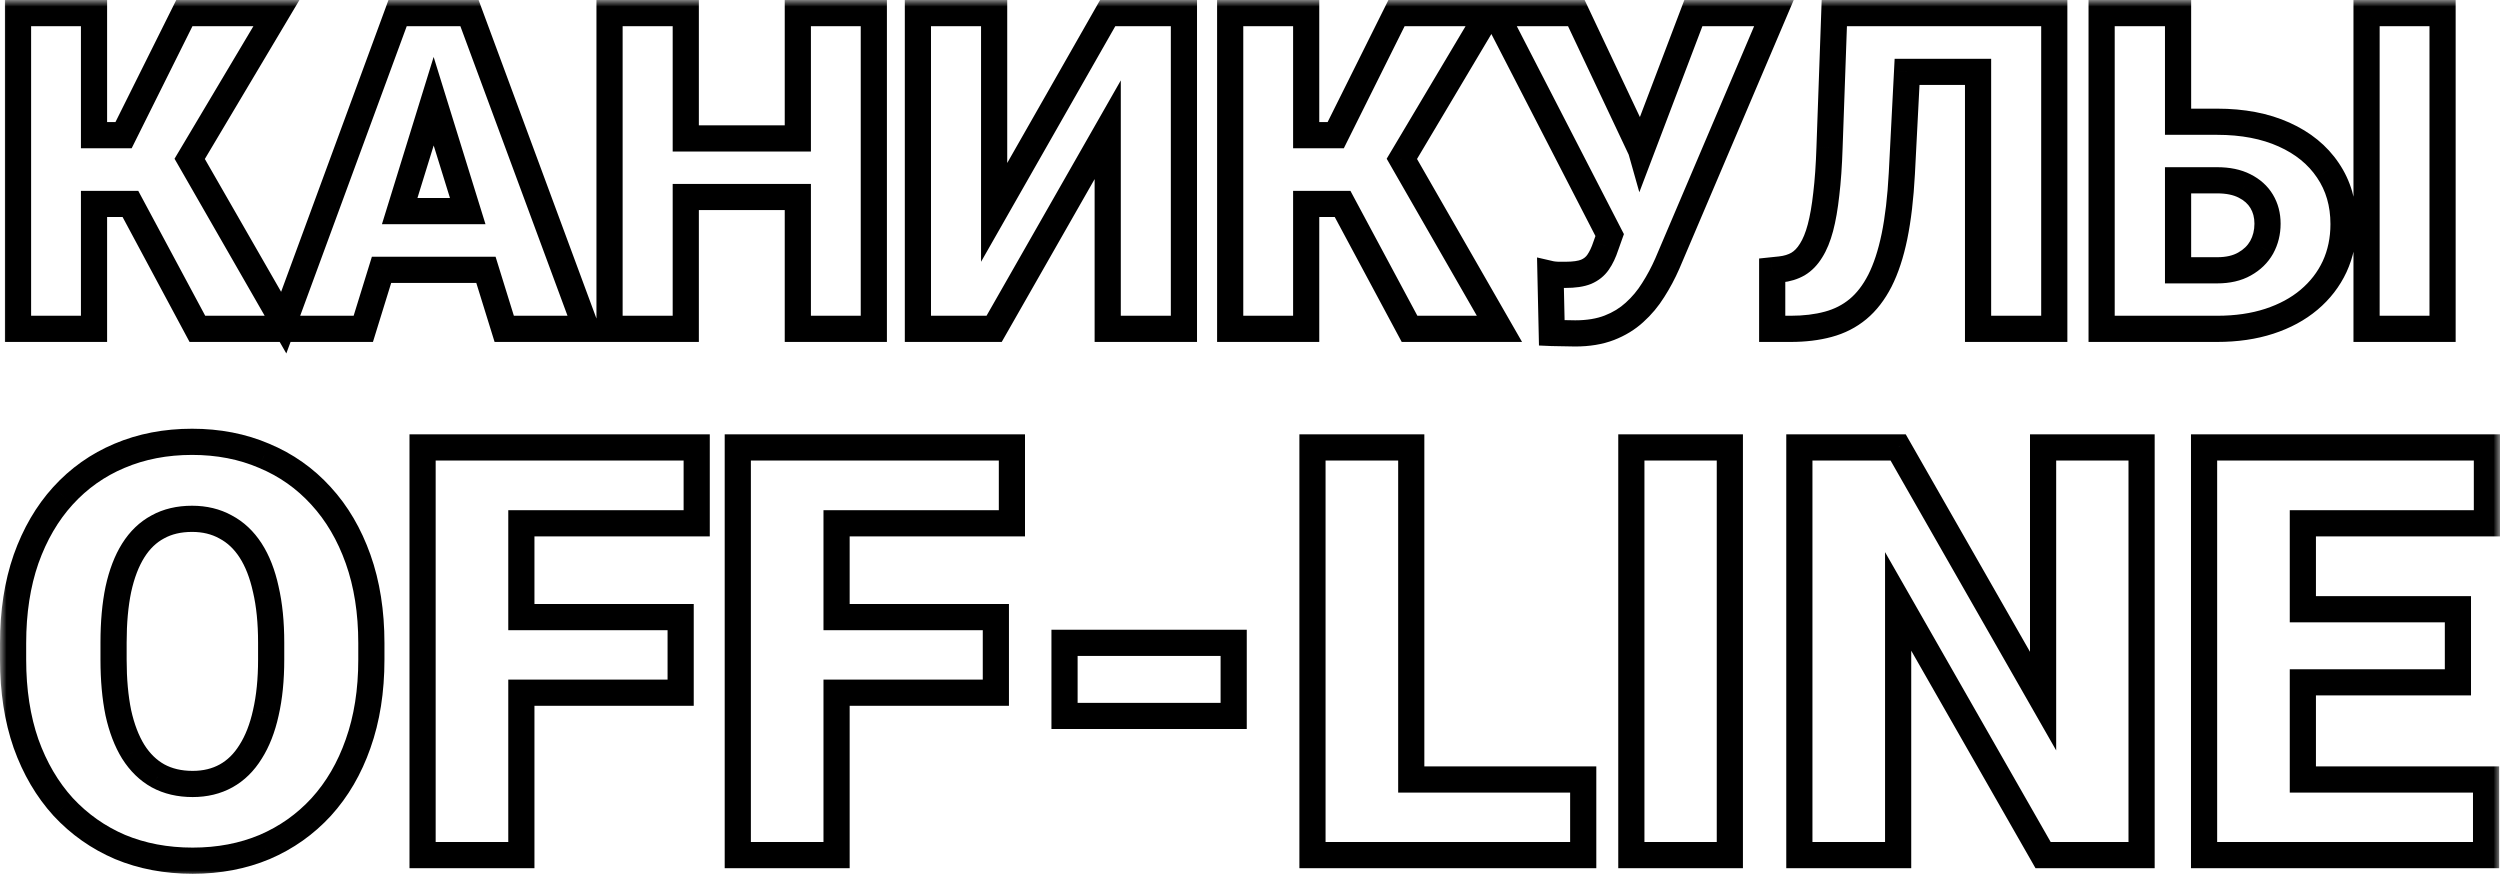 <svg width="191" height="67" viewBox="0 0 191 67" fill="none" xmlns="http://www.w3.org/2000/svg">
<mask id="path-1-outside-1_81_2091" maskUnits="userSpaceOnUse" x="0" y="0" width="191" height="67" fill="black">
<rect fill="white" width="191" height="67"/>
<path fill-rule="evenodd" clip-rule="evenodd" d="M7.183 10.328V1H1.377V25.124H7.183V15.581H9.965L15.08 25.124H21.501H21.949H27.756L29.149 20.617H37.126L38.523 25.124H44.794L35.868 1H34.342H31.854H30.377L21.676 24.649L14.492 12.136L21.119 1H14.085L9.44 10.328H7.183ZM33.132 7.732L30.537 16.127H35.734L33.132 7.732ZM52.393 15.05H60.954V25.124H66.76V1H60.954V10.577H52.393V1H46.569V25.124H52.393V15.05ZM84.629 1L75.952 16.227V1H70.128V25.124H75.952L84.629 9.914V25.124H90.452V1H84.629ZM99.793 1V10.328H102.049L106.694 1H113.729L107.101 12.136L114.558 25.124H107.69L102.574 15.581H99.793V25.124H93.986V1H99.793ZM122.979 17.959L114.243 1H120.431L125.375 11.472L125.385 11.504L129.374 1H135.529L127.383 20.137C127.073 20.844 126.714 21.518 126.304 22.158C125.906 22.799 125.431 23.368 124.878 23.865C124.336 24.362 123.694 24.754 122.953 25.041C122.212 25.328 121.344 25.472 120.348 25.472C120.105 25.472 119.806 25.467 119.452 25.456C119.11 25.456 118.811 25.45 118.557 25.439L118.457 20.932C118.601 20.965 118.8 20.988 119.054 20.998H119.602C120.265 20.998 120.791 20.921 121.178 20.767C121.565 20.601 121.869 20.358 122.09 20.038C122.323 19.706 122.522 19.286 122.688 18.778L122.979 17.959ZM151.124 5.49H145.7L145.301 13.261C145.201 15.117 145.013 16.718 144.737 18.066C144.46 19.402 144.09 20.529 143.625 21.446C143.161 22.352 142.602 23.075 141.949 23.616C141.297 24.158 140.539 24.544 139.676 24.776C138.825 25.008 137.868 25.124 136.806 25.124H135.396V20.651L136.027 20.584C136.535 20.529 136.983 20.391 137.37 20.17C137.758 19.938 138.089 19.596 138.366 19.143C138.653 18.69 138.891 18.11 139.079 17.403C139.267 16.696 139.417 15.84 139.527 14.835C139.649 13.819 139.732 12.631 139.776 11.273L140.141 1H140.539H145.931H151.124H153.015H156.947V25.124H151.124V5.49ZM166.404 13.774V20.651H169.39C170.22 20.651 170.917 20.49 171.481 20.17C172.056 19.85 172.493 19.424 172.792 18.894C173.09 18.353 173.239 17.751 173.239 17.088C173.239 16.448 173.09 15.879 172.792 15.382C172.493 14.885 172.056 14.492 171.481 14.205C170.917 13.918 170.22 13.774 169.39 13.774H166.404ZM169.39 9.301H166.404V1H160.564V25.124H169.39C170.861 25.124 172.189 24.931 173.372 24.544C174.556 24.158 175.568 23.611 176.408 22.904C177.26 22.186 177.913 21.341 178.366 20.369C178.819 19.386 179.046 18.303 179.046 17.121C179.046 15.553 178.648 14.183 177.852 13.012C177.066 11.841 175.949 10.93 174.5 10.278C173.051 9.627 171.348 9.301 169.39 9.301ZM186.612 25.124V1H180.805V25.124H186.612ZM28.372 50.398V49.136C28.372 46.754 28.035 44.615 27.361 42.718C26.687 40.821 25.741 39.21 24.523 37.883C23.304 36.543 21.857 35.523 20.18 34.825C18.517 34.111 16.682 33.755 14.675 33.755C12.654 33.755 10.805 34.111 9.128 34.825C7.465 35.523 6.024 36.543 4.806 37.883C3.602 39.21 2.663 40.821 1.989 42.718C1.33 44.615 1 46.754 1 49.136V50.398C1 52.779 1.33 54.918 1.989 56.815C2.663 58.698 3.609 60.309 4.827 61.65C6.06 62.976 7.508 63.996 9.171 64.709C10.848 65.407 12.697 65.757 14.718 65.757C16.725 65.757 18.56 65.407 20.223 64.709C21.885 63.996 23.326 62.976 24.544 61.65C25.763 60.309 26.702 58.698 27.361 56.815C28.035 54.918 28.372 52.779 28.372 50.398ZM20.717 49.093V50.398C20.717 51.924 20.581 53.278 20.308 54.462C20.05 55.632 19.663 56.623 19.147 57.435C18.646 58.248 18.022 58.862 17.277 59.275C16.531 59.689 15.678 59.895 14.718 59.895C13.715 59.895 12.833 59.689 12.073 59.275C11.328 58.862 10.697 58.248 10.181 57.435C9.68 56.623 9.3 55.632 9.042 54.462C8.798 53.278 8.676 51.924 8.676 50.398V49.093C8.676 47.553 8.798 46.198 9.042 45.028C9.3 43.845 9.68 42.853 10.181 42.055C10.683 41.256 11.306 40.657 12.052 40.258C12.797 39.844 13.672 39.638 14.675 39.638C15.636 39.638 16.488 39.844 17.234 40.258C17.994 40.657 18.631 41.256 19.147 42.055C19.663 42.853 20.05 43.845 20.308 45.028C20.581 46.198 20.717 47.553 20.717 49.093ZM39.832 47.146V39.98H53.228V34.183H39.832H37.682H32.285V65.329H39.832V52.922H52.002V47.146H39.832ZM63.914 39.98V47.146H76.084V52.922H63.914V65.329H56.367V34.183H61.764H63.914H77.31V39.98H63.914ZM94.253 54.697V49.114H81.33V54.697H94.253ZM120.958 59.553V65.329H107.82H105.133H100.273V34.183H107.82V59.553H120.958ZM132.16 65.329V34.183H124.635V65.329H132.16ZM163.617 34.183V65.329H156.092L145.018 45.948V65.329H137.471V34.183H145.018L156.092 53.564V34.183H163.617ZM189.936 65.329V59.553H175.938V52.13H187.785V46.547H175.938V39.98H190V34.183H175.938H173.25H168.391V65.329H173.25H175.938H189.936Z"/>
</mask>
<path d="M7.183 1H8.183V0H7.183V1ZM7.183 10.328H6.183V11.328H7.183V10.328ZM1.377 1V0H0.376V1H1.377ZM1.377 25.124H0.376V26.124H1.377V25.124ZM7.183 25.124V26.124H8.183V25.124H7.183ZM7.183 15.581V14.581H6.183V15.581H7.183ZM9.965 15.581L10.846 15.108L10.563 14.581H9.965V15.581ZM15.08 25.124L14.199 25.597L14.482 26.124H15.08V25.124ZM27.756 25.124V26.124H28.493L28.711 25.419L27.756 25.124ZM29.149 20.617V19.617H28.411L28.193 20.322L29.149 20.617ZM37.126 20.617L38.081 20.321L37.863 19.617H37.126V20.617ZM38.523 25.124L37.568 25.42L37.786 26.124H38.523V25.124ZM44.794 25.124V26.124H46.231L45.732 24.777L44.794 25.124ZM35.868 1L36.806 0.653L36.565 0H35.868V1ZM30.377 1V0H29.679L29.439 0.655L30.377 1ZM21.676 24.649L20.809 25.147L21.875 27.004L22.614 24.994L21.676 24.649ZM14.492 12.136L13.633 11.625L13.334 12.127L13.625 12.634L14.492 12.136ZM21.119 1L21.979 1.511L22.878 0H21.119V1ZM14.085 1V0H13.466L13.19 0.554L14.085 1ZM9.44 10.328V11.328H10.059L10.335 10.774L9.44 10.328ZM30.537 16.127L29.581 15.832L29.181 17.127H30.537V16.127ZM33.132 7.732L34.087 7.436L33.13 4.35L32.176 7.436L33.132 7.732ZM35.734 16.127V17.127H37.091L36.689 15.831L35.734 16.127ZM60.954 15.05H61.954V14.05H60.954V15.05ZM52.393 15.05V14.05H51.393V15.05H52.393ZM60.954 25.124H59.954V26.124H60.954V25.124ZM66.76 25.124V26.124H67.76V25.124H66.76ZM66.76 1H67.76V0H66.76V1ZM60.954 1V0H59.954V1H60.954ZM60.954 10.577V11.577H61.954V10.577H60.954ZM52.393 10.577H51.393V11.577H52.393V10.577ZM52.393 1H53.393V0H52.393V1ZM46.569 1V0H45.569V1H46.569ZM46.569 25.124H45.569V26.124H46.569V25.124ZM52.393 25.124V26.124H53.393V25.124H52.393ZM75.952 16.227H74.952V20.001L76.82 16.722L75.952 16.227ZM84.629 1V0H84.047L83.76 0.505L84.629 1ZM75.952 1H76.952V0H75.952V1ZM70.128 1V0H69.128V1H70.128ZM70.128 25.124H69.128V26.124H70.128V25.124ZM75.952 25.124V26.124H76.532L76.82 25.62L75.952 25.124ZM84.629 9.914H85.629V6.143L83.76 9.418L84.629 9.914ZM84.629 25.124H83.629V26.124H84.629V25.124ZM90.452 25.124V26.124H91.452V25.124H90.452ZM90.452 1H91.452V0H90.452V1ZM99.793 10.328H98.793V11.328H99.793V10.328ZM99.793 1H100.792V0H99.793V1ZM102.049 10.328V11.328H102.668L102.944 10.774L102.049 10.328ZM106.694 1V0H106.075L105.799 0.554L106.694 1ZM113.729 1L114.588 1.511L115.487 0H113.729V1ZM107.101 12.136L106.242 11.625L105.943 12.127L106.234 12.634L107.101 12.136ZM114.558 25.124V26.124H116.285L115.425 24.626L114.558 25.124ZM107.69 25.124L106.808 25.597L107.091 26.124H107.69V25.124ZM102.574 15.581L103.455 15.108L103.173 14.581H102.574V15.581ZM99.793 15.581V14.581H98.793V15.581H99.793ZM99.793 25.124V26.124H100.792V25.124H99.793ZM93.986 25.124H92.986V26.124H93.986V25.124ZM93.986 1V0H92.986V1H93.986ZM114.243 1V0H112.603L113.354 1.458L114.243 1ZM122.979 17.959L123.921 18.294L124.067 17.886L123.868 17.501L122.979 17.959ZM120.431 1L121.336 0.573L121.065 0H120.431V1ZM125.375 11.472L126.338 11.2L126.315 11.12L126.28 11.044L125.375 11.472ZM125.385 11.504L124.422 11.776L125.245 14.688L126.319 11.859L125.385 11.504ZM129.374 1V0H128.684L128.439 0.645L129.374 1ZM135.529 1L136.449 1.392L137.041 0H135.529V1ZM127.383 20.137L128.299 20.538L128.303 20.529L127.383 20.137ZM126.304 22.158L125.462 21.62L125.455 21.631L126.304 22.158ZM124.878 23.865L124.209 23.121L124.202 23.128L124.878 23.865ZM122.953 25.041L123.314 25.974L122.953 25.041ZM119.452 25.456L119.484 24.456L119.468 24.456H119.452V25.456ZM118.557 25.439L117.557 25.461L117.577 26.397L118.513 26.438L118.557 25.439ZM118.457 20.932L118.682 19.958L117.429 19.669L117.457 20.954L118.457 20.932ZM119.054 20.998L119.011 21.998L119.033 21.998H119.054V20.998ZM121.178 20.767L121.549 21.695L121.56 21.691L121.571 21.686L121.178 20.767ZM122.09 20.038L121.271 19.464L121.268 19.469L122.09 20.038ZM122.688 18.778L121.746 18.443L121.741 18.455L121.737 18.468L122.688 18.778ZM145.7 5.49V4.49H144.75L144.702 5.439L145.7 5.49ZM151.124 5.49H152.124V4.49H151.124V5.49ZM145.301 13.261L146.299 13.315L146.299 13.312L145.301 13.261ZM144.737 18.066L145.716 18.268L145.716 18.267L144.737 18.066ZM143.625 21.446L144.515 21.902L144.517 21.898L143.625 21.446ZM141.949 23.616L141.311 22.847V22.847L141.949 23.616ZM139.676 24.776L139.417 23.811L139.414 23.811L139.676 24.776ZM135.396 25.124H134.396V26.124H135.396V25.124ZM135.396 20.651L135.292 19.656L134.396 19.75V20.651H135.396ZM136.027 20.584L136.131 21.579L136.134 21.578L136.027 20.584ZM137.37 20.17L137.866 21.039L137.875 21.033L137.884 21.028L137.37 20.17ZM138.366 19.143L137.522 18.607L137.517 18.614L137.512 18.622L138.366 19.143ZM139.079 17.403L138.113 17.146V17.146L139.079 17.403ZM139.527 14.835L138.534 14.716L138.533 14.726L139.527 14.835ZM139.776 11.273L138.777 11.237L138.777 11.24L139.776 11.273ZM140.141 1V0H139.176L139.142 0.964L140.141 1ZM156.947 1H157.947V0H156.947V1ZM156.947 25.124V26.124H157.947V25.124H156.947ZM151.124 25.124H150.124V26.124H151.124V25.124ZM166.404 20.651H165.404V21.651H166.404V20.651ZM166.404 13.774V12.774H165.404V13.774H166.404ZM171.481 20.17L170.994 19.296L170.987 19.3L171.481 20.17ZM172.792 18.894L173.663 19.385L173.667 19.377L172.792 18.894ZM172.792 15.382L173.649 14.867L173.649 14.867L172.792 15.382ZM171.481 14.205L171.027 15.097L171.034 15.1L171.481 14.205ZM166.404 9.301H165.404V10.301H166.404V9.301ZM166.404 1H167.404V0H166.404V1ZM160.564 1V0H159.564V1H160.564ZM160.564 25.124H159.564V26.124H160.564V25.124ZM173.372 24.544L173.683 25.495H173.683L173.372 24.544ZM176.408 22.904L177.052 23.669L177.053 23.669L176.408 22.904ZM178.366 20.369L179.272 20.792L179.274 20.788L178.366 20.369ZM177.852 13.012L177.021 13.569L177.025 13.575L177.852 13.012ZM174.5 10.278L174.09 11.191V11.191L174.5 10.278ZM186.612 1H187.612V0H186.612V1ZM186.612 25.124V26.124H187.612V25.124H186.612ZM180.805 1V0H179.805V1H180.805ZM180.805 25.124H179.805V26.124H180.805V25.124ZM27.361 42.718L28.303 42.383L27.361 42.718ZM24.523 37.883L23.783 38.556L23.787 38.56L24.523 37.883ZM20.18 34.825L19.785 35.744L19.795 35.748L20.18 34.825ZM9.128 34.825L9.515 35.746L9.519 35.745L9.128 34.825ZM4.806 37.883L4.066 37.211L4.065 37.211L4.806 37.883ZM1.989 42.718L1.047 42.383L1.045 42.39L1.989 42.718ZM1.989 56.815L1.044 57.144L1.048 57.152L1.989 56.815ZM4.827 61.65L4.087 62.322L4.095 62.331L4.827 61.65ZM9.171 64.709L8.777 65.628L8.786 65.632L9.171 64.709ZM20.223 64.709L20.61 65.631L20.617 65.628L20.223 64.709ZM24.544 61.65L25.281 62.326L25.284 62.322L24.544 61.65ZM27.361 56.815L26.419 56.48L26.417 56.485L27.361 56.815ZM20.308 54.462L19.334 54.238L19.332 54.247L20.308 54.462ZM19.147 57.435L18.303 56.9L18.297 56.91L19.147 57.435ZM17.277 59.275L17.762 60.15H17.762L17.277 59.275ZM12.073 59.275L11.588 60.15L11.595 60.154L12.073 59.275ZM10.181 57.435L9.33 57.961L9.337 57.971L10.181 57.435ZM9.042 54.462L8.062 54.664L8.065 54.678L9.042 54.462ZM9.042 45.028L8.065 44.815L8.063 44.824L9.042 45.028ZM10.181 42.055L9.334 41.523L9.334 41.523L10.181 42.055ZM12.052 40.258L12.524 41.139L12.531 41.136L12.537 41.132L12.052 40.258ZM17.234 40.258L16.749 41.132L16.759 41.138L16.768 41.143L17.234 40.258ZM19.147 42.055L19.987 41.512H19.987L19.147 42.055ZM20.308 45.028L19.331 45.241L19.333 45.248L19.335 45.255L20.308 45.028ZM39.832 39.98V38.98H38.832V39.98H39.832ZM39.832 47.146H38.832V48.146H39.832V47.146ZM53.228 39.98V40.98H54.228V39.98H53.228ZM53.228 34.183H54.228V33.183H53.228V34.183ZM32.285 34.183V33.183H31.285V34.183H32.285ZM32.285 65.329H31.285V66.329H32.285V65.329ZM39.832 65.329V66.329H40.832V65.329H39.832ZM39.832 52.922V51.922H38.832V52.922H39.832ZM52.002 52.922V53.922H53.002V52.922H52.002ZM52.002 47.146H53.002V46.146H52.002V47.146ZM63.914 47.146H62.914V48.146H63.914V47.146ZM63.914 39.98V38.98H62.914V39.98H63.914ZM76.084 47.146H77.084V46.146H76.084V47.146ZM76.084 52.922V53.922H77.084V52.922H76.084ZM63.914 52.922V51.922H62.914V52.922H63.914ZM63.914 65.329V66.329H64.914V65.329H63.914ZM56.367 65.329H55.367V66.329H56.367V65.329ZM56.367 34.183V33.183H55.367V34.183H56.367ZM77.31 34.183H78.31V33.183H77.31V34.183ZM77.31 39.98V40.98H78.31V39.98H77.31ZM94.253 49.114H95.253V48.114H94.253V49.114ZM94.253 54.697V55.697H95.253V54.697H94.253ZM81.33 49.114V48.114H80.33V49.114H81.33ZM81.33 54.697H80.33V55.697H81.33V54.697ZM120.958 65.329V66.329H121.958V65.329H120.958ZM120.958 59.553H121.958V58.553H120.958V59.553ZM100.273 65.329H99.273V66.329H100.273V65.329ZM100.273 34.183V33.183H99.273V34.183H100.273ZM107.82 34.183H108.82V33.183H107.82V34.183ZM107.82 59.553H106.82V60.553H107.82V59.553ZM132.16 34.183H133.16V33.183H132.16V34.183ZM132.16 65.329V66.329H133.16V65.329H132.16ZM124.635 34.183V33.183H123.635V34.183H124.635ZM124.635 65.329H123.635V66.329H124.635V65.329ZM163.617 65.329V66.329H164.617V65.329H163.617ZM163.617 34.183H164.617V33.183H163.617V34.183ZM156.092 65.329L155.224 65.825L155.511 66.329H156.092V65.329ZM145.018 45.948L145.887 45.452L144.018 42.182V45.948H145.018ZM145.018 65.329V66.329H146.018V65.329H145.018ZM137.471 65.329H136.471V66.329H137.471V65.329ZM137.471 34.183V33.183H136.471V34.183H137.471ZM145.018 34.183L145.887 33.687L145.599 33.183H145.018V34.183ZM156.092 53.564L155.224 54.06L157.092 57.33V53.564H156.092ZM156.092 34.183V33.183H155.092V34.183H156.092ZM189.936 59.553H190.936V58.553H189.936V59.553ZM189.936 65.329V66.329H190.936V65.329H189.936ZM175.938 59.553H174.938V60.553H175.938V59.553ZM175.938 52.13V51.13H174.938V52.13H175.938ZM187.785 52.13V53.13H188.785V52.13H187.785ZM187.785 46.547H188.785V45.547H187.785V46.547ZM175.938 46.547H174.938V47.547H175.938V46.547ZM175.938 39.98V38.98H174.938V39.98H175.938ZM190 39.98V40.98H191V39.98H190ZM190 34.183H191V33.183H190V34.183ZM168.391 34.183V33.183H167.391V34.183H168.391ZM168.391 65.329H167.391V66.329H168.391V65.329ZM6.183 1V10.328H8.183V1H6.183ZM1.377 2H7.183V0H1.377V2ZM2.377 25.124V1H0.376V25.124H2.377ZM7.183 24.124H1.377V26.124H7.183V24.124ZM6.183 15.581V25.124H8.183V15.581H6.183ZM9.965 14.581H7.183V16.581H9.965V14.581ZM15.962 24.652L10.846 15.108L9.083 16.053L14.199 25.597L15.962 24.652ZM21.501 24.124H15.08V26.124H21.501V24.124ZM21.949 24.124H21.501V26.124H21.949V24.124ZM27.756 24.124H21.949V26.124H27.756V24.124ZM28.193 20.322L26.8 24.829L28.711 25.419L30.104 20.913L28.193 20.322ZM37.126 19.617H29.149V21.617H37.126V19.617ZM39.478 24.828L38.081 20.321L36.171 20.913L37.568 25.42L39.478 24.828ZM44.794 24.124H38.523V26.124H44.794V24.124ZM34.931 1.347L43.856 25.471L45.732 24.777L36.806 0.653L34.931 1.347ZM34.342 2H35.868V0H34.342V2ZM31.854 2H34.342V0H31.854V2ZM30.377 2H31.854V0H30.377V2ZM22.614 24.994L31.316 1.345L29.439 0.655L20.738 24.303L22.614 24.994ZM13.625 12.634L20.809 25.147L22.543 24.151L15.359 11.639L13.625 12.634ZM20.26 0.489L13.633 11.625L15.351 12.648L21.979 1.511L20.26 0.489ZM14.085 2H21.119V0H14.085V2ZM10.335 10.774L14.98 1.446L13.19 0.554L8.544 9.882L10.335 10.774ZM7.183 11.328H9.44V9.328H7.183V11.328ZM31.492 16.423L34.087 8.027L32.176 7.436L29.581 15.832L31.492 16.423ZM35.734 15.127H30.537V17.127H35.734V15.127ZM32.177 8.028L34.779 16.423L36.689 15.831L34.087 7.436L32.177 8.028ZM60.954 14.05H52.393V16.05H60.954V14.05ZM61.954 25.124V15.05H59.954V25.124H61.954ZM66.76 24.124H60.954V26.124H66.76V24.124ZM65.76 1V25.124H67.76V1H65.76ZM60.954 2H66.76V0H60.954V2ZM61.954 10.577V1H59.954V10.577H61.954ZM52.393 11.577H60.954V9.577H52.393V11.577ZM51.393 1V10.577H53.393V1H51.393ZM46.569 2H52.393V0H46.569V2ZM47.569 25.124V1H45.569V25.124H47.569ZM52.393 24.124H46.569V26.124H52.393V24.124ZM51.393 15.05V25.124H53.393V15.05H51.393ZM76.82 16.722L85.497 1.495L83.76 0.505L75.083 15.732L76.82 16.722ZM74.952 1V16.227H76.952V1H74.952ZM70.128 2H75.952V0H70.128V2ZM71.128 25.124V1H69.128V25.124H71.128ZM75.952 24.124H70.128V26.124H75.952V24.124ZM83.76 9.418L75.083 24.629L76.82 25.62L85.497 10.409L83.76 9.418ZM85.629 25.124V9.914H83.629V25.124H85.629ZM90.452 24.124H84.629V26.124H90.452V24.124ZM89.452 1V25.124H91.452V1H89.452ZM84.629 2H90.452V0H84.629V2ZM100.792 10.328V1H98.793V10.328H100.792ZM102.049 9.328H99.793V11.328H102.049V9.328ZM105.799 0.554L101.154 9.882L102.944 10.774L107.589 1.446L105.799 0.554ZM113.729 0H106.694V2H113.729V0ZM107.961 12.648L114.588 1.511L112.869 0.489L106.242 11.625L107.961 12.648ZM115.425 24.626L107.969 11.639L106.234 12.634L113.691 25.622L115.425 24.626ZM107.69 26.124H114.558V24.124H107.69V26.124ZM101.693 16.053L106.808 25.597L108.571 24.652L103.455 15.108L101.693 16.053ZM99.793 16.581H102.574V14.581H99.793V16.581ZM100.792 25.124V15.581H98.793V25.124H100.792ZM93.986 26.124H99.793V24.124H93.986V26.124ZM92.986 1V25.124H94.986V1H92.986ZM99.793 0H93.986V2H99.793V0ZM113.354 1.458L122.09 18.417L123.868 17.501L115.132 0.542L113.354 1.458ZM120.431 0H114.243V2H120.431V0ZM126.28 11.044L121.336 0.573L119.527 1.427L124.471 11.898L126.28 11.044ZM126.347 11.232L126.338 11.2L124.413 11.743L124.422 11.776L126.347 11.232ZM128.439 0.645L124.45 11.149L126.319 11.859L130.309 1.355L128.439 0.645ZM135.529 0H129.374V2H135.529V0ZM128.303 20.529L136.449 1.392L134.609 0.608L126.463 19.745L128.303 20.529ZM127.147 22.697C127.585 22.012 127.969 21.292 128.299 20.538L126.467 19.736C126.178 20.396 125.843 21.024 125.462 21.62L127.147 22.697ZM125.546 24.609C126.17 24.048 126.706 23.406 127.154 22.686L125.455 21.631C125.106 22.192 124.691 22.688 124.209 23.121L125.546 24.609ZM123.314 25.974C124.162 25.645 124.913 25.19 125.554 24.602L124.202 23.128C123.759 23.534 123.226 23.863 122.592 24.109L123.314 25.974ZM120.348 26.472C121.437 26.472 122.433 26.315 123.314 25.974L122.592 24.109C121.991 24.342 121.25 24.472 120.348 24.472V26.472ZM119.421 26.455C119.781 26.466 120.091 26.472 120.348 26.472V24.472C120.119 24.472 119.831 24.467 119.484 24.456L119.421 26.455ZM118.513 26.438C118.786 26.45 119.1 26.456 119.452 26.456V24.456C119.119 24.456 118.836 24.45 118.6 24.44L118.513 26.438ZM117.457 20.954L117.557 25.461L119.556 25.417L119.457 20.91L117.457 20.954ZM119.098 20C118.867 19.989 118.738 19.971 118.682 19.958L118.232 21.907C118.463 21.96 118.733 21.985 119.011 21.998L119.098 20ZM119.602 19.998H119.054V21.998H119.602V19.998ZM120.807 19.838C120.587 19.926 120.205 19.998 119.602 19.998V21.998C120.326 21.998 120.995 21.917 121.549 21.695L120.807 19.838ZM121.268 19.469C121.162 19.622 121.013 19.75 120.784 19.847L121.571 21.686C122.117 21.452 122.576 21.094 122.913 20.606L121.268 19.469ZM121.737 18.468C121.593 18.91 121.432 19.234 121.271 19.464L122.909 20.611C123.213 20.178 123.451 19.663 123.638 19.089L121.737 18.468ZM122.037 17.623L121.746 18.443L123.63 19.114L123.921 18.294L122.037 17.623ZM145.7 6.49H151.124V4.49H145.7V6.49ZM146.299 13.312L146.699 5.542L144.702 5.439L144.302 13.21L146.299 13.312ZM145.716 18.267C146.005 16.857 146.198 15.204 146.299 13.315L144.302 13.207C144.204 15.03 144.021 16.579 143.757 17.865L145.716 18.267ZM144.517 21.898C145.032 20.881 145.427 19.665 145.716 18.268L143.757 17.863C143.493 19.14 143.147 20.177 142.733 20.994L144.517 21.898ZM142.588 24.386C143.363 23.743 144.001 22.905 144.515 21.902L142.735 20.989C142.32 21.799 141.841 22.407 141.311 22.847L142.588 24.386ZM139.936 25.742C140.93 25.475 141.819 25.024 142.588 24.386L141.311 22.847C140.775 23.291 140.148 23.614 139.417 23.811L139.936 25.742ZM136.806 26.124C137.94 26.124 138.987 26 139.939 25.741L139.414 23.811C138.663 24.016 137.797 24.124 136.806 24.124V26.124ZM135.396 26.124H136.806V24.124H135.396V26.124ZM134.396 20.651V25.124H136.396V20.651H134.396ZM135.922 19.59L135.292 19.656L135.501 21.645L136.131 21.579L135.922 19.59ZM136.875 19.302C136.623 19.445 136.311 19.548 135.919 19.59L136.134 21.578C136.76 21.511 137.343 21.337 137.866 21.039L136.875 19.302ZM137.512 18.622C137.305 18.961 137.082 19.177 136.856 19.312L137.884 21.028C138.433 20.699 138.873 20.231 139.219 19.664L137.512 18.622ZM138.113 17.146C137.942 17.788 137.739 18.265 137.522 18.607L139.21 19.679C139.568 19.115 139.84 18.433 140.046 17.66L138.113 17.146ZM138.533 14.726C138.426 15.698 138.284 16.502 138.113 17.146L140.046 17.66C140.25 16.89 140.407 15.982 140.521 14.944L138.533 14.726ZM138.777 11.24C138.733 12.579 138.652 13.736 138.534 14.716L140.52 14.954C140.646 13.901 140.731 12.684 140.775 11.305L138.777 11.24ZM139.142 0.964L138.777 11.237L140.775 11.308L141.14 1.036L139.142 0.964ZM140.539 0H140.141V2H140.539V0ZM145.931 0H140.539V2H145.931V0ZM151.124 0H145.931V2H151.124V0ZM153.015 0H151.124V2H153.015V0ZM156.947 0H153.015V2H156.947V0ZM157.947 25.124V1H155.947V25.124H157.947ZM151.124 26.124H156.947V24.124H151.124V26.124ZM150.124 5.49V25.124H152.124V5.49H150.124ZM167.404 20.651V13.774H165.404V20.651H167.404ZM169.39 19.651H166.404V21.651H169.39V19.651ZM170.987 19.3C170.61 19.515 170.094 19.651 169.39 19.651V21.651C170.346 21.651 171.224 21.466 171.975 21.04L170.987 19.3ZM171.92 18.404C171.719 18.76 171.422 19.058 170.994 19.297L171.967 21.044C172.69 20.641 173.266 20.089 173.663 19.385L171.92 18.404ZM172.239 17.088C172.239 17.595 172.127 18.029 171.916 18.411L173.667 19.377C174.053 18.678 174.239 17.907 174.239 17.088H172.239ZM171.934 15.897C172.13 16.222 172.239 16.61 172.239 17.088H174.239C174.239 16.286 174.05 15.535 173.649 14.867L171.934 15.897ZM171.034 15.1C171.458 15.312 171.744 15.58 171.934 15.897L173.649 14.867C173.242 14.189 172.654 13.673 171.928 13.311L171.034 15.1ZM169.39 14.774C170.109 14.774 170.64 14.899 171.027 15.097L171.935 13.314C171.193 12.937 170.331 12.774 169.39 12.774V14.774ZM166.404 14.774H169.39V12.774H166.404V14.774ZM166.404 10.301H169.39V8.301H166.404V10.301ZM165.404 1V9.301H167.404V1H165.404ZM160.564 2H166.404V0H160.564V2ZM161.564 25.124V1H159.564V25.124H161.564ZM169.39 24.124H160.564V26.124H169.39V24.124ZM173.062 23.594C171.995 23.942 170.775 24.124 169.39 24.124V26.124C170.948 26.124 172.383 25.919 173.683 25.495L173.062 23.594ZM175.765 22.139C175.034 22.753 174.139 23.242 173.062 23.594L173.683 25.495C174.972 25.074 176.101 24.469 177.052 23.669L175.765 22.139ZM177.46 19.946C177.07 20.782 176.509 21.511 175.764 22.139L177.053 23.669C178.011 22.861 178.755 21.9 179.272 20.792L177.46 19.946ZM178.046 17.121C178.046 18.172 177.845 19.11 177.458 19.95L179.274 20.788C179.793 19.662 180.046 18.435 180.046 17.121H178.046ZM177.025 13.575C177.696 14.562 178.046 15.731 178.046 17.121H180.046C180.046 15.375 179.6 13.804 178.679 12.45L177.025 13.575ZM174.09 11.191C175.391 11.775 176.353 12.573 177.021 13.569L178.682 12.455C177.78 11.11 176.508 10.085 174.911 9.367L174.09 11.191ZM169.39 10.301C171.239 10.301 172.797 10.609 174.09 11.191L174.911 9.367C173.306 8.645 171.458 8.301 169.39 8.301V10.301ZM185.612 1V25.124H187.612V1H185.612ZM180.805 2H186.612V0H180.805V2ZM181.805 25.124V1H179.805V25.124H181.805ZM186.612 24.124H180.805V26.124H186.612V24.124ZM27.372 49.136V50.398H29.372V49.136H27.372ZM26.419 43.053C27.048 44.824 27.372 46.848 27.372 49.136H29.372C29.372 46.66 29.022 44.405 28.303 42.383L26.419 43.053ZM23.787 38.56C24.904 39.776 25.785 41.268 26.419 43.053L28.303 42.383C27.59 40.375 26.579 38.643 25.259 37.207L23.787 38.56ZM19.795 35.748C21.337 36.39 22.663 37.324 23.783 38.556L25.263 37.211C23.945 35.761 22.376 34.656 20.564 33.901L19.795 35.748ZM14.675 34.755C16.561 34.755 18.26 35.089 19.785 35.743L20.574 33.905C18.773 33.133 16.803 32.755 14.675 32.755V34.755ZM9.519 35.745C11.059 35.09 12.774 34.755 14.675 34.755V32.755C12.534 32.755 10.55 33.133 8.736 33.904L9.519 35.745ZM5.546 38.556C6.667 37.323 7.987 36.389 9.515 35.746L8.74 33.903C6.943 34.658 5.382 35.763 4.066 37.211L5.546 38.556ZM2.931 43.053C3.566 41.265 4.441 39.773 5.546 38.556L4.065 37.211C2.762 38.647 1.759 40.377 1.047 42.383L2.931 43.053ZM2 49.136C2 46.845 2.317 44.82 2.934 43.046L1.045 42.39C0.342 44.41 0 46.662 0 49.136H2ZM2 50.398V49.136H0V50.398H2ZM2.934 56.487C2.317 54.713 2 52.688 2 50.398H0C0 52.871 0.342 55.124 1.045 57.144L2.934 56.487ZM5.567 60.977C4.446 59.744 3.565 58.249 2.931 56.478L1.048 57.152C1.761 59.146 2.771 60.875 4.087 62.322L5.567 60.977ZM9.565 63.79C8.03 63.132 6.698 62.193 5.56 60.969L4.095 62.331C5.422 63.759 6.985 64.86 8.777 65.628L9.565 63.79ZM14.718 64.757C12.814 64.757 11.098 64.428 9.555 63.786L8.786 65.632C10.598 66.387 12.58 66.757 14.718 66.757V64.757ZM19.835 63.787C18.308 64.428 16.607 64.757 14.718 64.757V66.757C16.843 66.757 18.811 66.386 20.61 65.631L19.835 63.787ZM23.808 60.973C22.686 62.195 21.362 63.132 19.828 63.79L20.617 65.628C22.409 64.859 23.966 63.757 25.281 62.326L23.808 60.973ZM26.417 56.485C25.798 58.253 24.924 59.745 23.804 60.977L25.284 62.322C26.602 60.873 27.606 59.142 28.305 57.146L26.417 56.485ZM27.372 50.398C27.372 52.686 27.048 54.709 26.419 56.48L28.303 57.15C29.022 55.128 29.372 52.873 29.372 50.398H27.372ZM21.717 50.398V49.093H19.717V50.398H21.717ZM21.283 54.686C21.576 53.413 21.717 51.981 21.717 50.398H19.717C19.717 51.866 19.586 53.144 19.334 54.238L21.283 54.686ZM19.992 57.971C20.583 57.04 21.008 55.934 21.285 54.678L19.332 54.247C19.093 55.329 18.744 56.206 18.303 56.9L19.992 57.971ZM17.762 60.15C18.675 59.643 19.418 58.901 19.998 57.961L18.297 56.91C17.874 57.595 17.37 58.08 16.792 58.401L17.762 60.15ZM14.718 60.895C15.826 60.895 16.85 60.656 17.762 60.15L16.792 58.401C16.213 58.722 15.531 58.895 14.718 58.895V60.895ZM11.595 60.154C12.524 60.659 13.575 60.895 14.718 60.895V58.895C13.855 58.895 13.143 58.719 12.552 58.397L11.595 60.154ZM9.337 57.971C9.931 58.907 10.679 59.645 11.588 60.15L12.559 58.401C11.977 58.078 11.464 57.59 11.025 56.9L9.337 57.971ZM8.065 54.678C8.341 55.93 8.757 57.032 9.33 57.961L11.032 56.91C10.602 56.214 10.258 55.333 10.018 54.247L8.065 54.678ZM7.676 50.398C7.676 51.974 7.802 53.399 8.062 54.664L10.021 54.26C9.794 53.158 9.676 51.873 9.676 50.398H7.676ZM7.676 49.093V50.398H9.676V49.093H7.676ZM8.063 44.824C7.802 46.077 7.676 47.503 7.676 49.093H9.676C9.676 47.602 9.794 46.319 10.021 45.232L8.063 44.824ZM9.334 41.523C8.756 42.443 8.341 43.549 8.065 44.815L10.019 45.241C10.259 44.14 10.603 43.264 11.028 42.587L9.334 41.523ZM11.58 39.377C10.664 39.867 9.918 40.595 9.334 41.523L11.028 42.587C11.448 41.918 11.949 41.448 12.524 41.139L11.58 39.377ZM14.675 38.638C13.532 38.638 12.485 38.874 11.567 39.383L12.537 41.132C13.11 40.815 13.811 40.638 14.675 40.638V38.638ZM17.719 39.383C16.807 38.878 15.783 38.638 14.675 38.638V40.638C15.488 40.638 16.17 40.811 16.749 41.132L17.719 39.383ZM19.987 41.512C19.388 40.585 18.627 39.861 17.699 39.373L16.768 41.143C17.36 41.454 17.875 41.928 18.308 42.598L19.987 41.512ZM21.286 44.815C21.009 43.545 20.584 42.435 19.987 41.512L18.308 42.598C18.743 43.272 19.092 44.144 19.331 45.241L21.286 44.815ZM21.717 49.093C21.717 47.496 21.576 46.063 21.282 44.801L19.335 45.255C19.586 46.333 19.717 47.609 19.717 49.093H21.717ZM38.832 39.98V47.146H40.832V39.98H38.832ZM53.228 38.98H39.832V40.98H53.228V38.98ZM52.228 34.183V39.98H54.228V34.183H52.228ZM39.832 35.183H53.228V33.183H39.832V35.183ZM37.682 35.183H39.832V33.183H37.682V35.183ZM32.285 35.183H37.682V33.183H32.285V35.183ZM33.285 65.329V34.183H31.285V65.329H33.285ZM39.832 64.329H32.285V66.329H39.832V64.329ZM38.832 52.922V65.329H40.832V52.922H38.832ZM52.002 51.922H39.832V53.922H52.002V51.922ZM51.002 47.146V52.922H53.002V47.146H51.002ZM39.832 48.146H52.002V46.146H39.832V48.146ZM64.914 47.146V39.98H62.914V47.146H64.914ZM76.084 46.146H63.914V48.146H76.084V46.146ZM77.084 52.922V47.146H75.084V52.922H77.084ZM63.914 53.922H76.084V51.922H63.914V53.922ZM64.914 65.329V52.922H62.914V65.329H64.914ZM56.367 66.329H63.914V64.329H56.367V66.329ZM55.367 34.183V65.329H57.367V34.183H55.367ZM61.764 33.183H56.367V35.183H61.764V33.183ZM63.914 33.183H61.764V35.183H63.914V33.183ZM77.31 33.183H63.914V35.183H77.31V33.183ZM78.31 39.98V34.183H76.31V39.98H78.31ZM63.914 40.98H77.31V38.98H63.914V40.98ZM93.253 49.114V54.697H95.253V49.114H93.253ZM81.33 50.114H94.253V48.114H81.33V50.114ZM82.33 54.697V49.114H80.33V54.697H82.33ZM94.253 53.697H81.33V55.697H94.253V53.697ZM121.958 65.329V59.553H119.958V65.329H121.958ZM107.82 66.329H120.958V64.329H107.82V66.329ZM105.133 66.329H107.82V64.329H105.133V66.329ZM100.273 66.329H105.133V64.329H100.273V66.329ZM99.273 34.183V65.329H101.273V34.183H99.273ZM107.82 33.183H100.273V35.183H107.82V33.183ZM108.82 59.553V34.183H106.82V59.553H108.82ZM120.958 58.553H107.82V60.553H120.958V58.553ZM131.16 34.183V65.329H133.16V34.183H131.16ZM124.635 35.183H132.16V33.183H124.635V35.183ZM125.635 65.329V34.183H123.635V65.329H125.635ZM132.16 64.329H124.635V66.329H132.16V64.329ZM164.617 65.329V34.183H162.617V65.329H164.617ZM156.092 66.329H163.617V64.329H156.092V66.329ZM144.15 46.444L155.224 65.825L156.96 64.833L145.887 45.452L144.15 46.444ZM146.018 65.329V45.948H144.018V65.329H146.018ZM137.471 66.329H145.018V64.329H137.471V66.329ZM136.471 34.183V65.329H138.471V34.183H136.471ZM145.018 33.183H137.471V35.183H145.018V33.183ZM156.96 53.068L145.887 33.687L144.15 34.679L155.224 54.06L156.96 53.068ZM155.092 34.183V53.564H157.092V34.183H155.092ZM163.617 33.183H156.092V35.183H163.617V33.183ZM188.936 59.553V65.329H190.936V59.553H188.936ZM175.938 60.553H189.936V58.553H175.938V60.553ZM174.938 52.13V59.553H176.938V52.13H174.938ZM187.785 51.13H175.938V53.13H187.785V51.13ZM186.785 46.547V52.13H188.785V46.547H186.785ZM175.938 47.547H187.785V45.547H175.938V47.547ZM174.938 39.98V46.547H176.938V39.98H174.938ZM190 38.98H175.938V40.98H190V38.98ZM189 34.183V39.98H191V34.183H189ZM175.938 35.183H190V33.183H175.938V35.183ZM173.25 35.183H175.938V33.183H173.25V35.183ZM168.391 35.183H173.25V33.183H168.391V35.183ZM169.391 65.329V34.183H167.391V65.329H169.391ZM173.25 64.329H168.391V66.329H173.25V64.329ZM175.938 64.329H173.25V66.329H175.938V64.329ZM189.936 64.329H175.938V66.329H189.936V64.329Z" fill="black" mask="url(#path-1-outside-1_81_2091)"/>
</svg>
